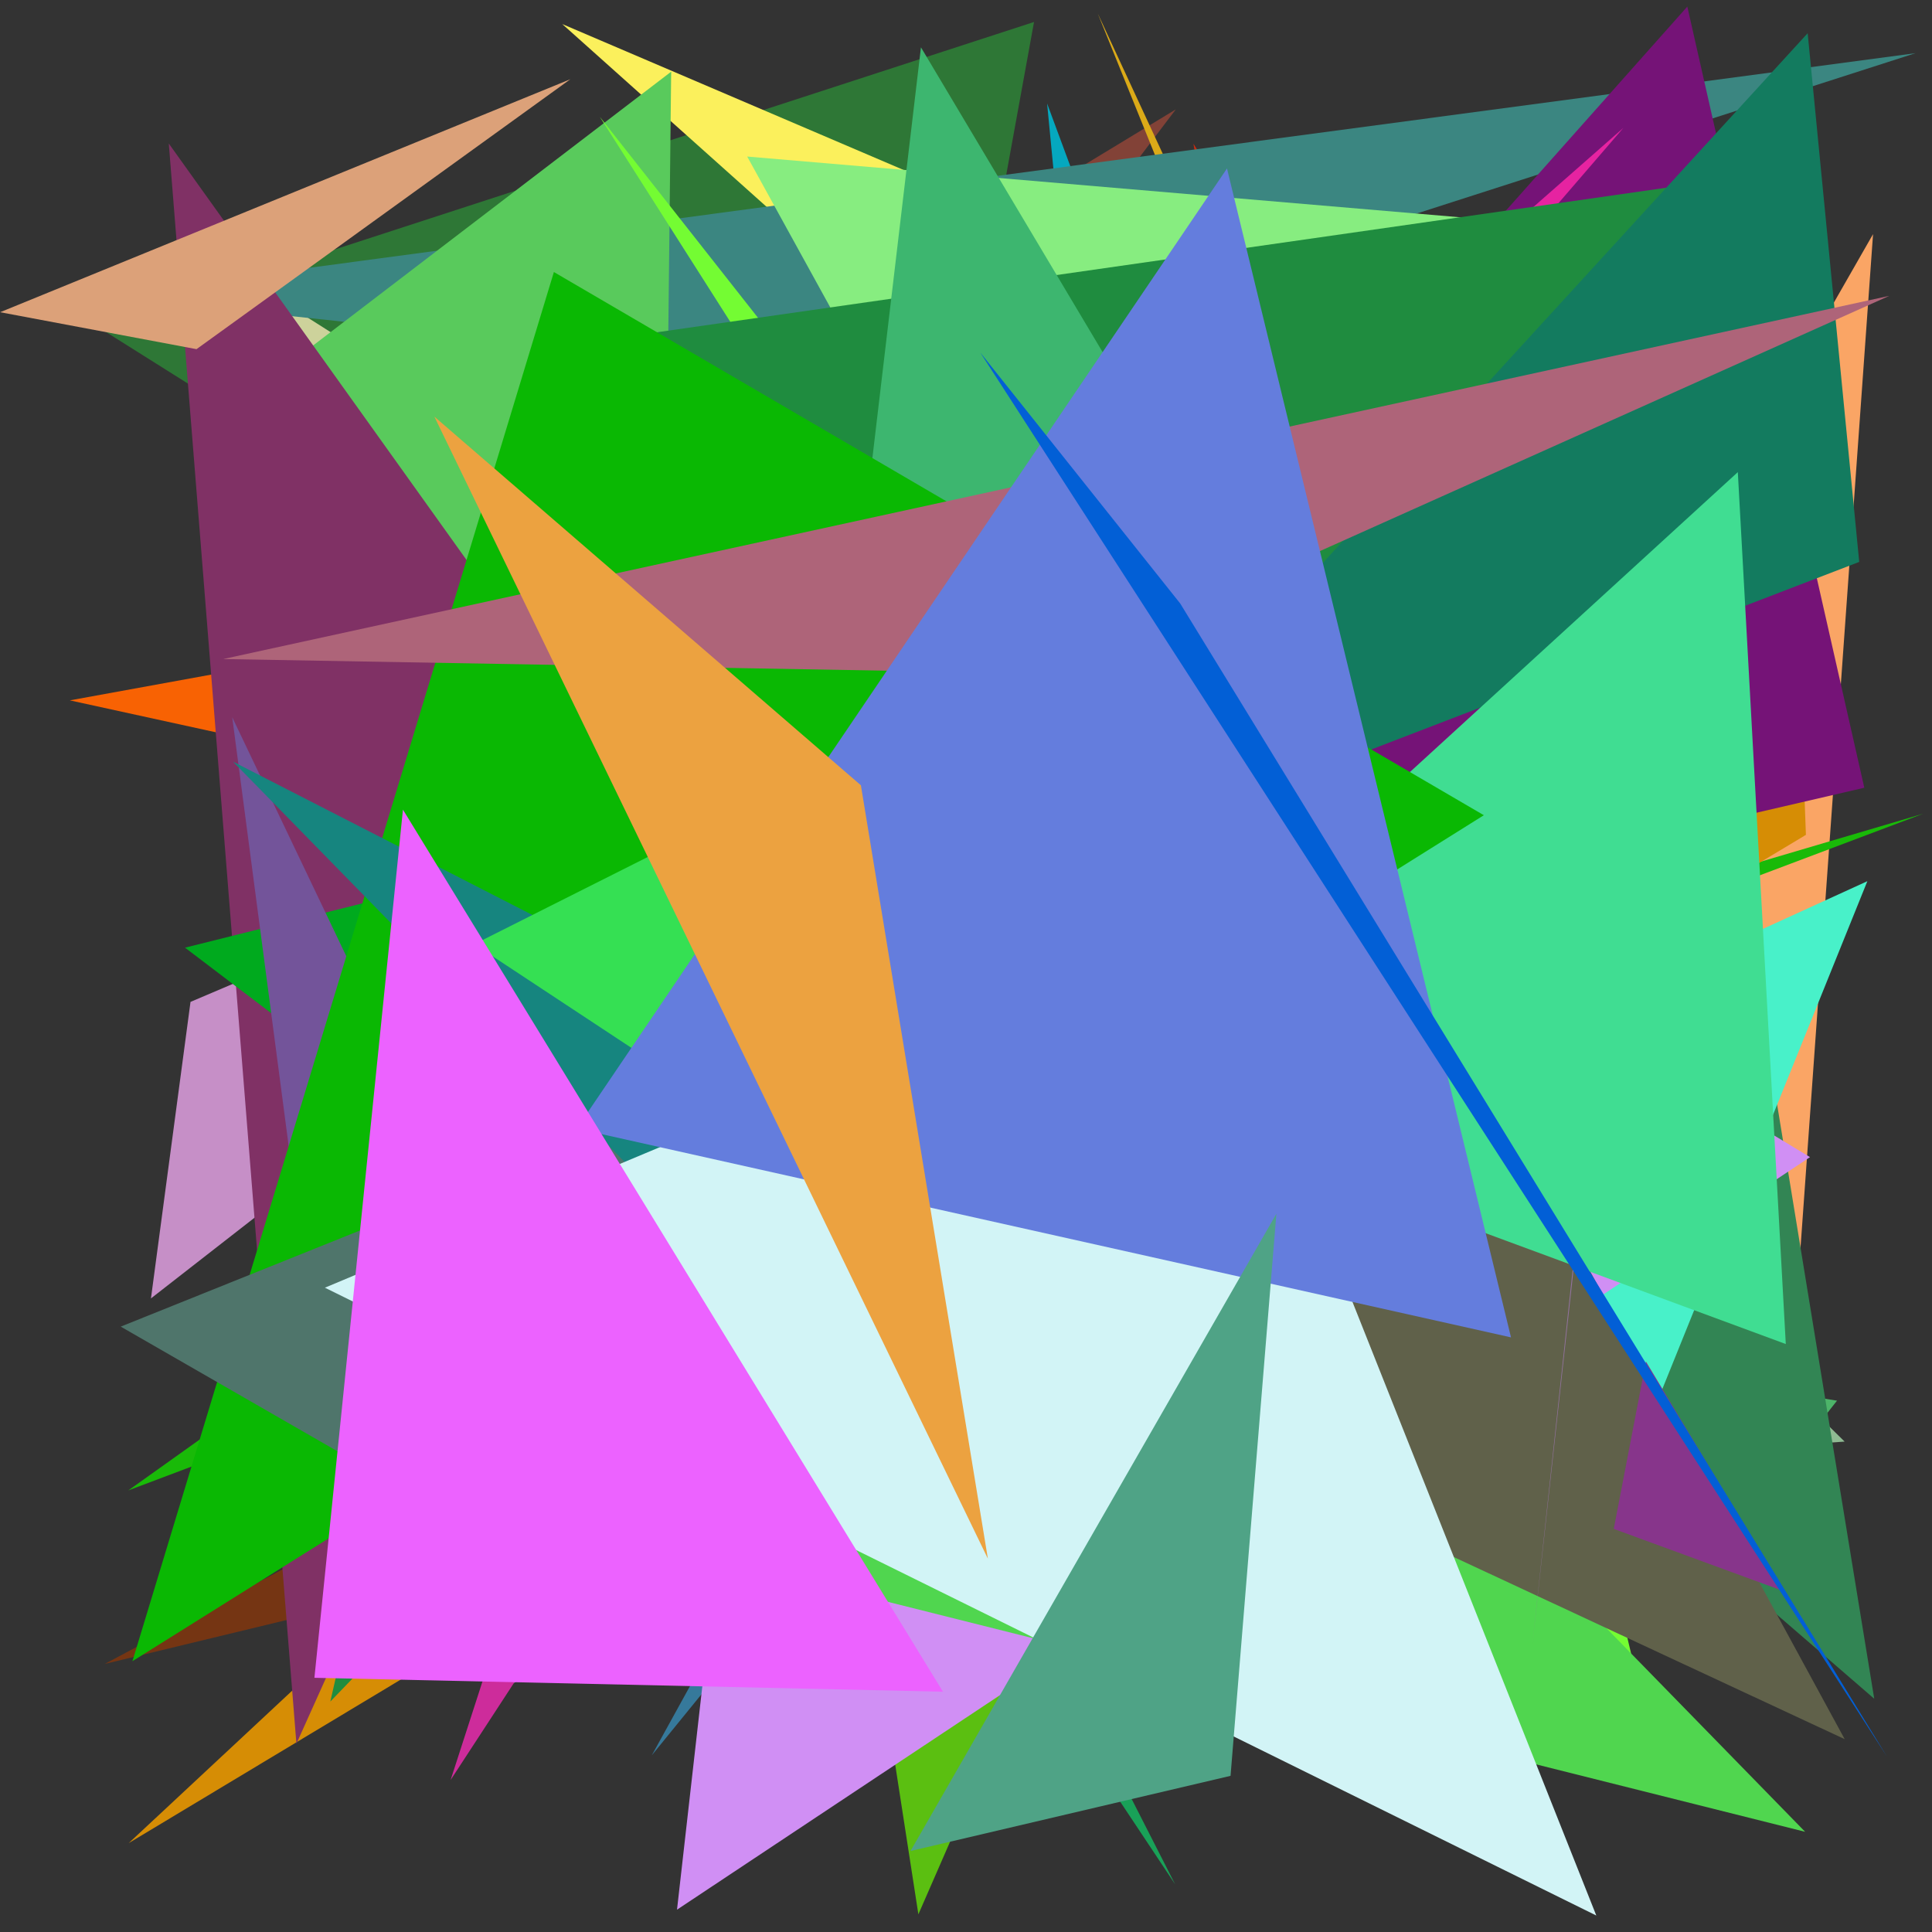 <?xml version="1.0" encoding="utf-8"?>
<!-- Generator: Python script. InTeResTinG -->
<!DOCTYPE svg PUBLIC "-//W3C//DTD SVG 1.1//EN" "http://www.w3.org/Graphics/SVG/1.1/DTD/svg11.dtd">
<svg version="1.1" id="Layer_1" xmlns="http://www.w3.org/2000/svg" xmlns:xlink="http://www.w3.org/1999/xlink" x="0px" y="0px" width="600.000px" height="600.000px" viewBox="0 0 600.000 600.000" enable-background="new 0 0 600.000 600.000" xml:space="preserve">
<rect x="0" y="0" width="600.000" height="600.000" fill="#333333" stroke="none"/>
<polygon fill="#ae9cdb" points="530.717,297.875 150.614,528.073 160.319,480.532  "/>
<polygon fill="#753513" points="32.508,516.756 303.651,451.253 519.396,257.892  "/>
<polygon fill="#859900" points="528.629,374.100 111.018,522.000 383.043,145.841  "/>
<polygon fill="#2e7736" points="30.263,101.449 321.127,6.826 275.832,255.898  "/>
<polygon fill="#19a158" points="364.950,585.189 117.758,213.423 325.453,507.708  "/>
<polygon fill="#824237" points="217.692,228.505 226.729,117.909 365.150,33.977  "/>
<polygon fill="#f86203" points="424.129,305.495 21.689,217.505 350.913,157.510  "/>
<polygon fill="#e0c65d" points="77.078,122.354 161.020,332.511 451.805,429.783  "/>
<polygon fill="#adbea2" points="105.893,238.837 396.829,429.111 443.796,130.499  "/>
<polygon fill="#8d1202" points="398.958,93.460 130.328,511.007 396.932,371.469  "/>
<polygon fill="#ea77b0" points="448.745,159.841 133.931,435.500 144.118,368.741  "/>
<polygon fill="#36799b" points="445.110,105.197 202.423,545.123 541.347,128.662  "/>
<polygon fill="#0f739d" points="479.206,469.292 440.908,373.570 178.832,297.816  "/>
<polygon fill="#b644bf" points="206.923,95.178 137.402,174.597 145.705,411.667  "/>
<polygon fill="#fbf05c" points="174.619,7.475 489.402,289.034 419.142,112.000  "/>
<polygon fill="#cb2b0e" points="555.451,340.609 370.636,44.642 420.329,338.040  "/>
<polygon fill="#ba9b07" points="351.873,356.111 382.457,382.477 434.148,558.846  "/>
<polygon fill="#faa565" points="581.693,72.710 330.930,510.894 557.999,403.807  "/>
<polygon fill="#dbaa18" points="485.037,360.725 340.904,4.160 453.875,247.952  "/>
<polygon fill="#8fbb93" points="201.336,81.965 263.587,468.791 572.865,447.701  "/>
<polygon fill="#82222f" points="125.651,205.591 220.547,480.729 251.352,295.814  "/>
<polygon fill="#4db469" points="519.279,499.923 303.876,391.960 570.504,434.992  "/>
<polygon fill="#05a8bf" points="352.570,315.753 325.185,32.131 423.675,298.143  "/>
<polygon fill="#19ba08" points="149.161,384.955 597.253,252.712 39.850,462.861  "/>
<polygon fill="#5bbf11" points="222.246,187.683 461.527,190.501 285.210,594.517  "/>
<polygon fill="#328554" points="218.803,213.518 537.033,252.025 582.062,527.560  "/>
<polygon fill="#cd2c9b" points="363.986,209.478 275.505,133.625 139.940,552.795  "/>
<polygon fill="#cdd29b" points="502.446,357.002 224.213,374.049 55.586,73.250  "/>
<polygon fill="#3b8681" points="594.881,16.511 278.305,118.288 31.202,91.830  "/>
<polygon fill="#5262b2" points="232.741,328.449 375.743,237.031 557.091,200.296  "/>
<polygon fill="#87ed80" points="232.051,48.618 354.010,270.093 553.779,76.025  "/>
<polygon fill="#48f1c9" points="470.174,545.517 579.923,273.662 154.365,468.042  "/>
<polygon fill="#59ca5c" points="203.970,427.606 74.582,124.614 208.441,22.258  "/>
<polygon fill="#05488b" points="66.074,354.220 560.746,80.873 65.687,320.733  "/>
<polygon fill="#d08ff4" points="257.617,175.217 210.251,593.069 562.110,359.356  "/>
<polygon fill="#139d30" points="456.166,515.938 98.608,375.443 448.022,361.685  "/>
<polygon fill="#74fc33" points="482.763,412.990 516.365,554.992 186.275,36.272  "/>
<polygon fill="#f4b089" points="196.948,468.939 325.821,477.569 99.102,391.234  "/>
<polygon fill="#d68d05" points="554.720,92.358 39.968,572.402 560.842,259.270  "/>
<polygon fill="#751377" points="578.976,244.640 524.011,2.045 238.053,323.656  "/>
<polygon fill="#c68fc7" points="46.882,403.234 292.352,211.960 59.165,311.146  "/>
<polygon fill="#36d8e3" points="400.819,501.630 313.243,183.986 126.371,407.786  "/>
<polygon fill="#e623a1" points="123.831,480.882 504.150,39.720 194.275,312.107  "/>
<polygon fill="#50d64f" points="158.584,468.095 200.502,199.889 560.604,568.883  "/>
<polygon fill="#60614a" points="354.111,438.184 572.886,540.109 394.113,211.543  "/>
<polygon fill="#87358b" points="554.026,494.182 501.169,474.814 511.163,422.841  "/>
<polygon fill="#803165" points="213.949,270.490 92.056,541.524 52.419,44.571  "/>
<polygon fill="#1f8c3f" points="102.584,528.435 199.302,103.863 561.753,51.958  "/>
<polygon fill="#92729e" points="525.193,51.737 495.584,331.399 475.855,511.112  "/>
<polygon fill="#00aa1e" points="334.347,504.702 253.677,245.305 57.458,294.306  "/>
<polygon fill="#3db66f" points="267.304,172.907 286.010,14.695 382.677,176.880  "/>
<polygon fill="#73549a" points="72.122,222.753 205.481,502.095 110.054,510.882  "/>
<polygon fill="#137b5f" points="320.813,273.138 561.387,10.319 577.399,174.507  "/>
<polygon fill="#40dd92" points="539.696,146.622 554.594,417.404 333.086,335.603  "/>
<polygon fill="#0ab803" points="41.125,515.900 172.014,84.480 460.823,253.175  "/>
<polygon fill="#4f756b" points="37.492,411.992 384.883,272.401 147.221,475.109  "/>
<polygon fill="#dca179" points="0.040,96.959 61.028,108.435 177.126,24.606  "/>
<polygon fill="#16857f" points="192.923,298.279 72.374,236.541 270.842,439.439  "/>
<polygon fill="#35e053" points="381.778,447.918 387.816,172.313 147.296,293.229  "/>
<polygon fill="#ae6479" points="586.723,91.880 69.299,204.673 325.096,209.168  "/>
<polygon fill="#d2f4f6" points="372.917,285.765 495.746,594.884 100.901,399.906  "/>
<polygon fill="#647ddd" points="381.053,52.322 179.104,350.487 469.257,415.334  "/>
<polygon fill="#ec62ff" points="292.840,525.373 125.139,251.449 97.644,521.053  "/>
<polygon fill="#025fd6" points="585.982,545.469 366.525,187.417 304.436,109.488  "/>
<polygon fill="#eca240" points="306.796,484.058 134.888,129.375 267.359,243.880  "/>
<polygon fill="#4fa386" points="382.157,551.501 282.762,574.849 396.396,376.936  "/>
</svg>